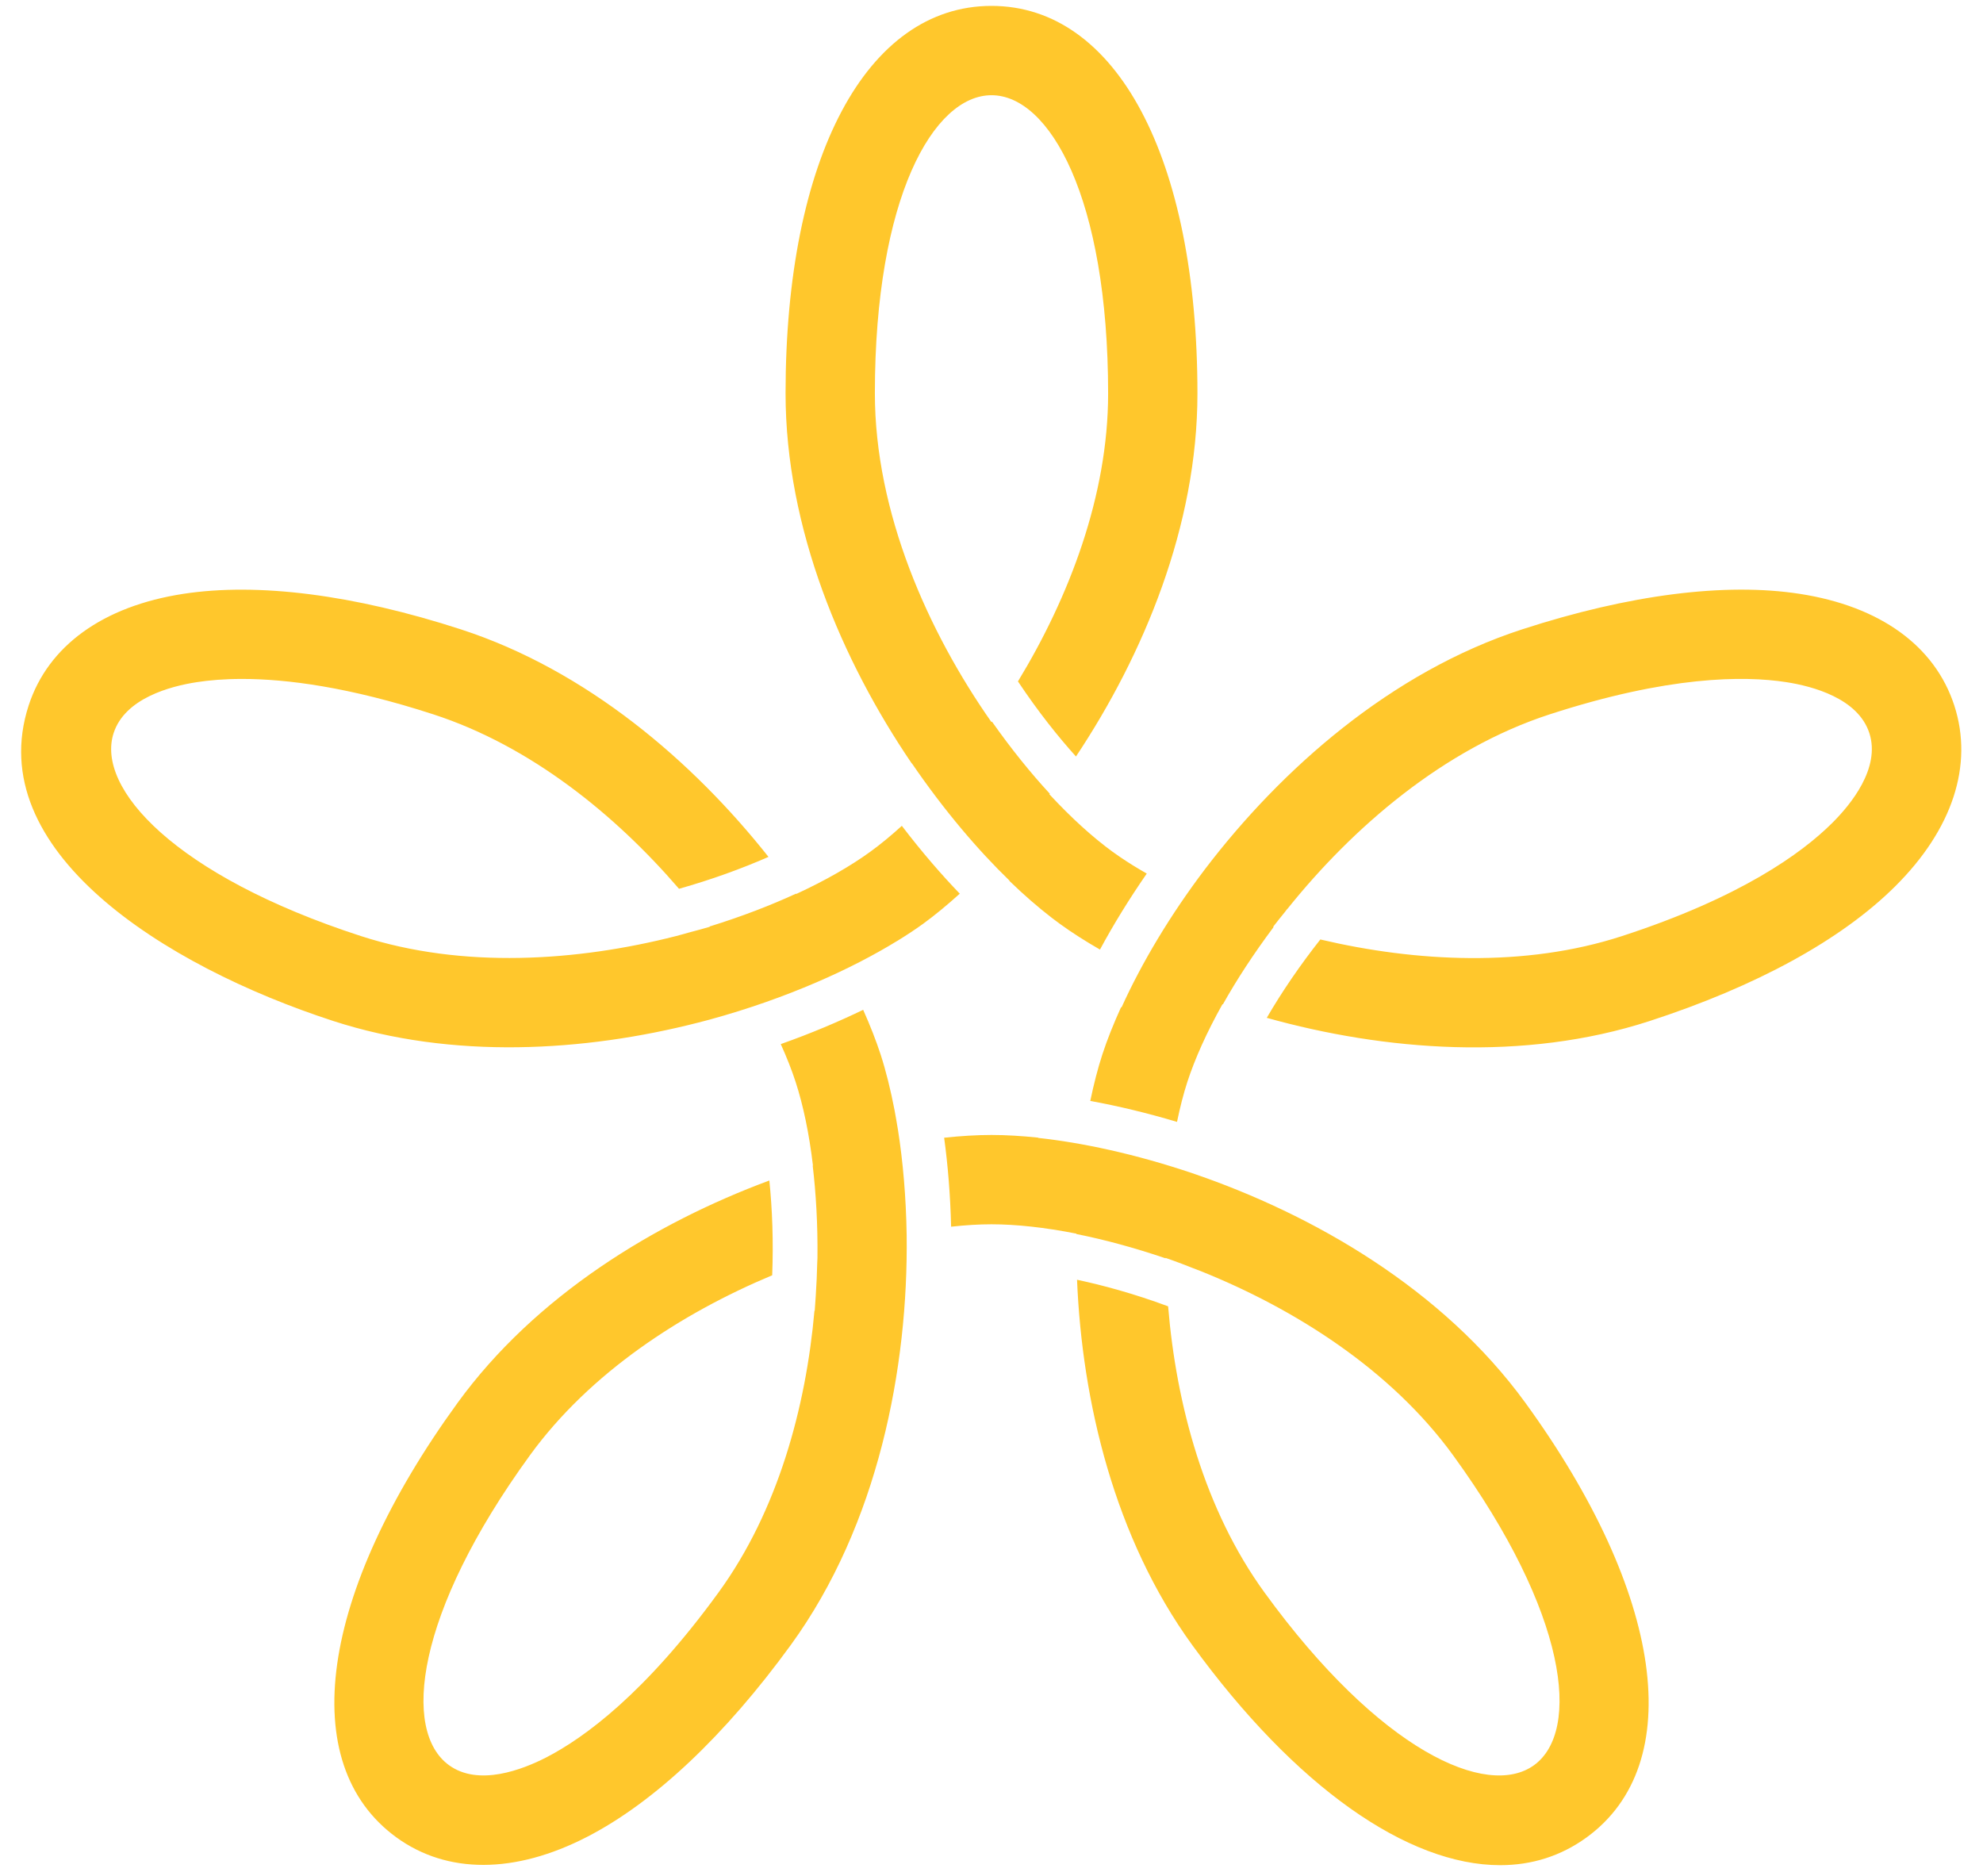 <?xml version="1.0" encoding="UTF-8"?>
<svg width="74px" height="70px" viewBox="0 0 74 70" version="1.1" xmlns="http://www.w3.org/2000/svg" xmlns:xlink="http://www.w3.org/1999/xlink">
    <!-- Generator: Sketch 61.1 (89650) - https://sketch.com -->
    <title>sand-dollar-logo-56</title>
    <desc>Created with Sketch.</desc>
    <g id="📱🕸-sanddollar.app" stroke="none" stroke-width="1" fill="none" fill-rule="evenodd">
        <g id="home-large" transform="translate(-83, -82)">
            <g id="Group-3" transform="translate(80, 80)">
                <g id="sand-dollar-logo">
                    <g id="sand-dollar-logo-96">
                        <path d="M7.642,16.49 C-5.343,34.361 -1.381,59.374 16.49,72.358 C34.361,85.343 59.374,81.381 72.358,63.51 C85.342,45.639 81.381,20.626 63.51,7.642 C45.639,-5.342 20.626,-1.381 7.642,16.49" id="Fill-1" fill-opacity="0" fill="#D8D8D8"></path>
                        <path d="M40,44.352 C40.537,44.352 41.123,44.387 41.743,44.452 C41.743,44.455 41.744,44.458 41.744,44.462 C43.363,44.637 45.351,45.056 47.491,45.778 C51.989,47.307 56.836,50.097 59.922,54.345 C65.086,61.454 65.983,67.821 62.206,70.565 C61.246,71.262 60.158,71.6 58.983,71.6 C55.534,71.6 51.343,68.687 47.493,63.389 C44.588,59.39 43.38,54.301 43.192,49.755 C44.145,49.957 45.301,50.268 46.591,50.746 C46.892,54.399 47.944,58.338 50.191,61.429 C54.481,67.336 58.498,69.135 60.247,67.868 C61.996,66.597 61.521,62.217 57.226,56.305 C54.901,53.106 51.316,50.841 47.818,49.436 L47.818,49.436 C47.776,49.417 47.737,49.406 47.696,49.39 C47.294,49.23 46.892,49.076 46.496,48.939 C46.496,48.945 46.496,48.95 46.496,48.955 C45.311,48.552 44.182,48.25 43.167,48.048 L43.167,48.048 L43.167,48.034 C41.986,47.8 40.906,47.685 40,47.685 C39.54,47.685 39.034,47.715 38.493,47.775 C38.464,46.586 38.371,45.47 38.233,44.455 C38.861,44.388 39.456,44.352 40,44.352 Z M35.211,39.682 C35.471,40.265 35.691,40.824 35.861,41.345 C36.061,41.961 36.234,42.661 36.38,43.416 L36.38,43.416 L36.444,43.773 L36.444,43.773 L36.506,44.142 L36.506,44.142 L36.511,44.169 C36.693,45.329 36.812,46.656 36.834,48.093 C36.896,53.021 35.776,58.889 32.513,63.38 C30.046,66.774 27.417,69.251 24.909,70.543 C22.213,71.933 19.686,71.937 17.794,70.564 C14.017,67.82 14.914,61.453 20.078,54.345 C22.982,50.349 27.445,47.633 31.71,46.051 C31.82,47.125 31.865,48.326 31.816,49.588 C28.436,51.002 25.018,53.217 22.775,56.305 C18.48,62.216 18.004,66.596 19.753,67.867 C20.86,68.673 22.502,68.032 23.383,67.58 C24.811,66.845 27.085,65.179 29.816,61.42 C32.026,58.38 33.075,54.517 33.393,50.913 C33.396,50.913 33.4,50.912 33.403,50.912 C33.412,50.812 33.416,50.715 33.424,50.616 C33.431,50.526 33.435,50.437 33.442,50.348 C33.469,49.93 33.489,49.518 33.497,49.116 L33.497,49.116 L33.505,48.939 L33.505,48.939 C33.519,47.688 33.45,46.526 33.328,45.497 C33.331,45.496 33.334,45.495 33.337,45.494 C33.196,44.299 32.971,43.236 32.691,42.375 C32.548,41.934 32.361,41.459 32.136,40.961 C33.262,40.563 34.288,40.127 35.211,39.682 Z M59.801,25.485 C63.792,24.189 67.375,23.729 70.162,24.16 C73.158,24.622 75.206,26.101 75.929,28.326 C76.651,30.55 75.865,32.951 73.712,35.085 C71.71,37.072 68.541,38.807 64.551,40.103 C59.856,41.629 54.651,41.206 50.272,39.981 C50.842,39 51.522,38.007 52.271,37.057 C55.835,37.896 59.896,38.111 63.521,36.933 C67.94,35.497 70.226,33.849 71.365,32.718 C72.067,32.023 73.182,30.659 72.759,29.356 C72.336,28.053 70.632,27.605 69.655,27.454 C68.07,27.209 65.251,27.22 60.831,28.656 C56.879,29.94 53.486,32.866 51.038,35.922 C51.036,35.921 51.035,35.921 51.034,35.92 C51.003,35.959 50.977,35.997 50.946,36.036 C50.801,36.219 50.647,36.401 50.509,36.585 C50.515,36.587 50.522,36.589 50.529,36.591 C49.776,37.598 49.139,38.577 48.636,39.477 L48.636,39.477 L48.62,39.471 C48.031,40.522 47.589,41.512 47.308,42.374 C47.163,42.821 47.035,43.321 46.923,43.864 C45.83,43.538 44.744,43.274 43.686,43.082 C43.817,42.454 43.967,41.868 44.138,41.344 C44.317,40.794 44.555,40.201 44.835,39.584 C44.841,39.587 44.846,39.589 44.852,39.593 C45.611,37.917 46.679,36.133 47.968,34.432 C50.807,30.704 54.907,27.076 59.801,25.485 Z M9.838,24.16 C12.625,23.732 16.209,24.189 20.201,25.486 C24.893,27.01 28.855,30.411 31.678,33.975 C30.689,34.409 29.56,34.821 28.339,35.166 C25.952,32.392 22.794,29.833 19.17,28.656 C16.026,27.634 13.692,27.335 12.035,27.335 C11.364,27.335 10.803,27.384 10.345,27.455 C9.368,27.605 7.663,28.051 7.24,29.356 C6.572,31.412 9.525,34.674 16.463,36.928 C20.265,38.162 24.544,37.871 28.224,36.931 L28.224,36.931 C28.401,36.887 28.569,36.836 28.74,36.789 C28.99,36.721 29.246,36.657 29.489,36.583 C29.487,36.58 29.483,36.576 29.481,36.572 C30.678,36.202 31.768,35.78 32.706,35.347 C32.709,35.351 32.712,35.355 32.714,35.359 C33.807,34.854 34.748,34.313 35.481,33.78 C35.856,33.508 36.249,33.185 36.654,32.816 C37.419,33.818 38.152,34.658 38.816,35.348 C38.344,35.775 37.883,36.156 37.441,36.477 C37.146,36.691 36.818,36.905 36.474,37.117 C36.474,37.117 36.473,37.116 36.472,37.116 C34.813,38.137 32.393,39.25 29.49,40.045 L29.49,40.045 L29.039,40.163 C24.808,41.243 19.891,41.546 15.434,40.098 C9.096,38.039 2.317,33.72 4.069,28.326 C4.793,26.101 6.841,24.621 9.838,24.16 Z M40,2.22 C44.668,2.22 47.685,7.898 47.685,16.686 C47.685,21.623 45.672,26.443 43.152,30.229 C42.501,29.506 41.752,28.575 40.987,27.427 C42.89,24.297 44.352,20.499 44.352,16.686 C44.352,9.378 42.163,5.553 40,5.553 C37.837,5.553 35.648,9.373 35.648,16.675 C35.648,21.133 37.636,25.578 40,28.948 C40.005,28.94 40.01,28.932 40.015,28.924 C40.738,29.951 41.471,30.855 42.175,31.617 C42.17,31.623 42.165,31.631 42.16,31.638 C42.978,32.521 43.784,33.249 44.517,33.783 L44.517,33.783 L44.808,33.987 C45.108,34.191 45.438,34.395 45.794,34.598 C45.144,35.539 44.554,36.493 44.048,37.434 C43.501,37.119 42.998,36.799 42.558,36.479 L42.558,36.479 L42.254,36.252 C41.742,35.858 41.208,35.395 40.666,34.87 C40.669,34.868 40.671,34.865 40.674,34.863 C39.508,33.736 38.237,32.251 37.028,30.483 C37.027,30.486 37.026,30.488 37.025,30.49 C34.423,26.664 32.315,21.731 32.315,16.675 C32.315,7.894 35.331,2.22 40,2.22 Z" id="Combined-Shape" fill="#FFC72C"></path>
                    </g>
                </g>
            </g>
        </g>
    </g>
</svg>